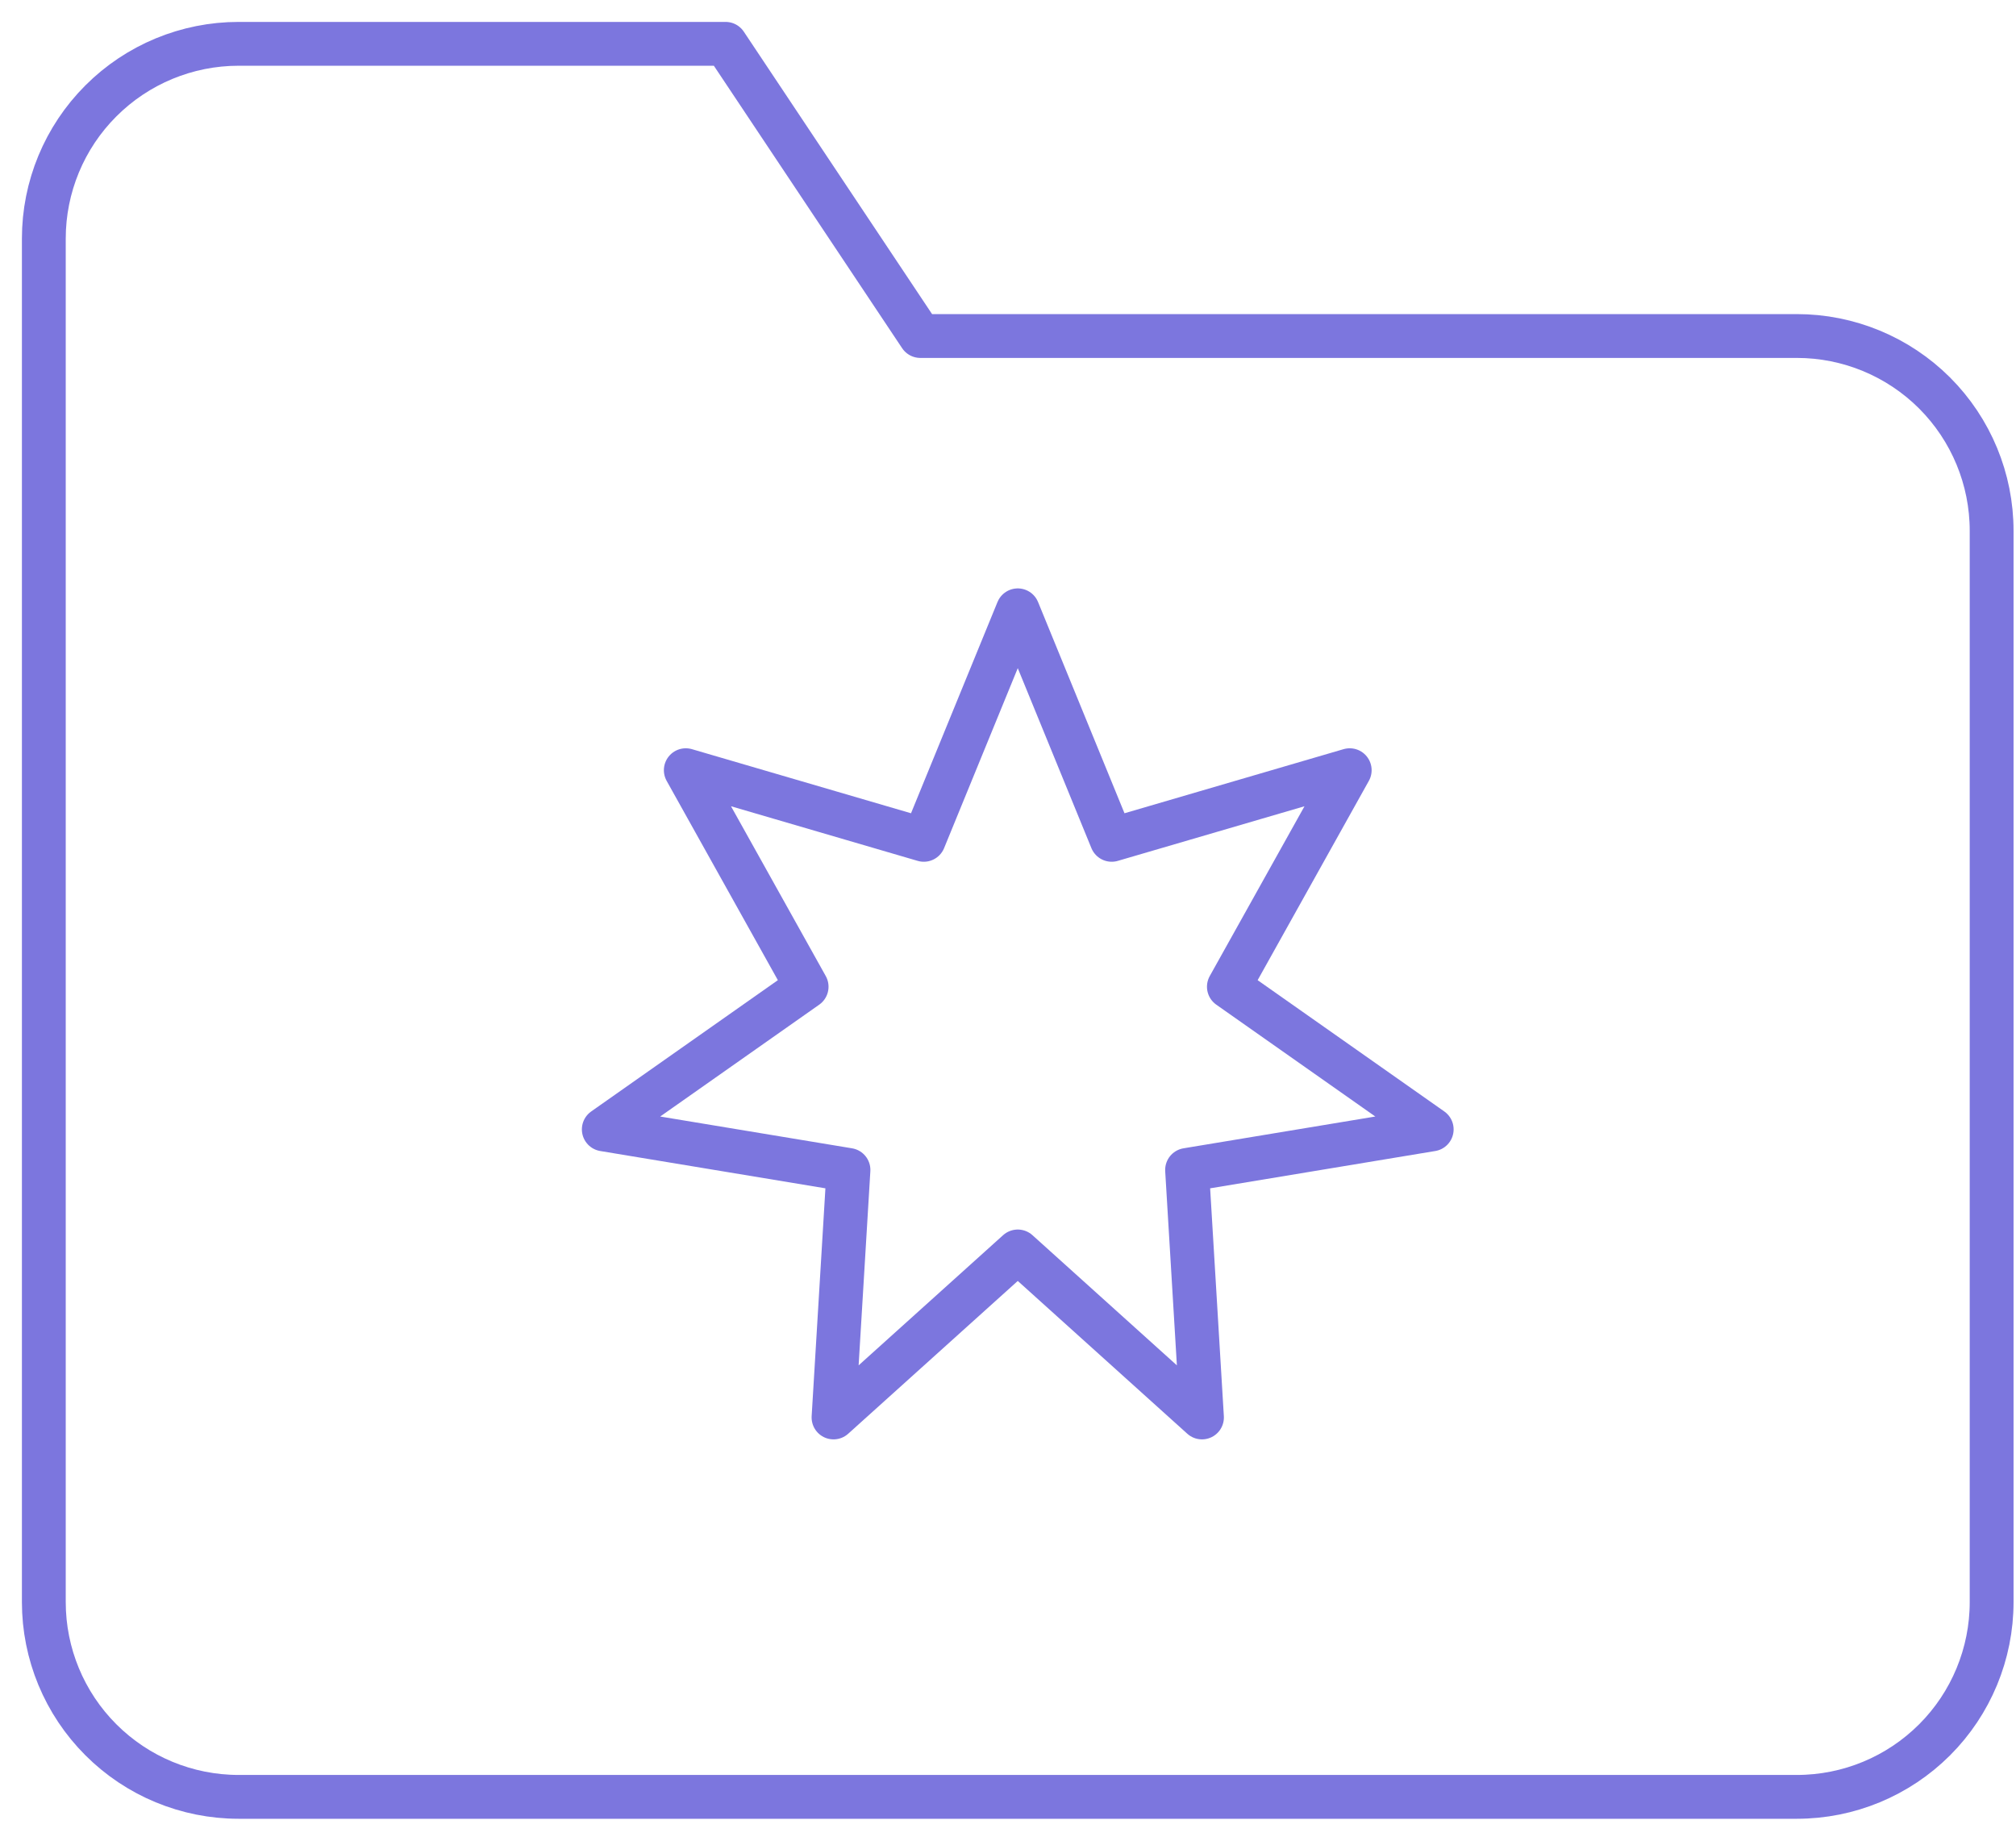 <svg width="46" height="42" viewBox="0 0 46 42" fill="none" xmlns="http://www.w3.org/2000/svg">
<path d="M45.444 36.556C45.444 37.734 44.976 38.865 44.143 39.698C43.309 40.532 42.179 41 41 41H5.444C4.266 41 3.135 40.532 2.302 39.698C1.468 38.865 1 37.734 1 36.556V5.444C1 4.266 1.468 3.135 2.302 2.302C3.135 1.468 4.266 1 5.444 1H16.556L21 7.667H41C42.179 7.667 43.309 8.135 44.143 8.968C44.976 9.802 45.444 10.932 45.444 12.111V36.556Z" stroke="#7C76DE" stroke-linecap="round" stroke-linejoin="round"/>
<path d="M23.223 13.926L25.366 19.163L30.797 17.574L28.04 22.515L32.668 25.77L27.086 26.695L27.426 32.343L23.223 28.555L19.019 32.343L19.36 26.695L13.777 25.77L18.405 22.515L15.648 17.574L21.079 19.163L23.223 13.926Z" stroke="#7C76DE" stroke-linecap="round" stroke-linejoin="round"/>
</svg>
